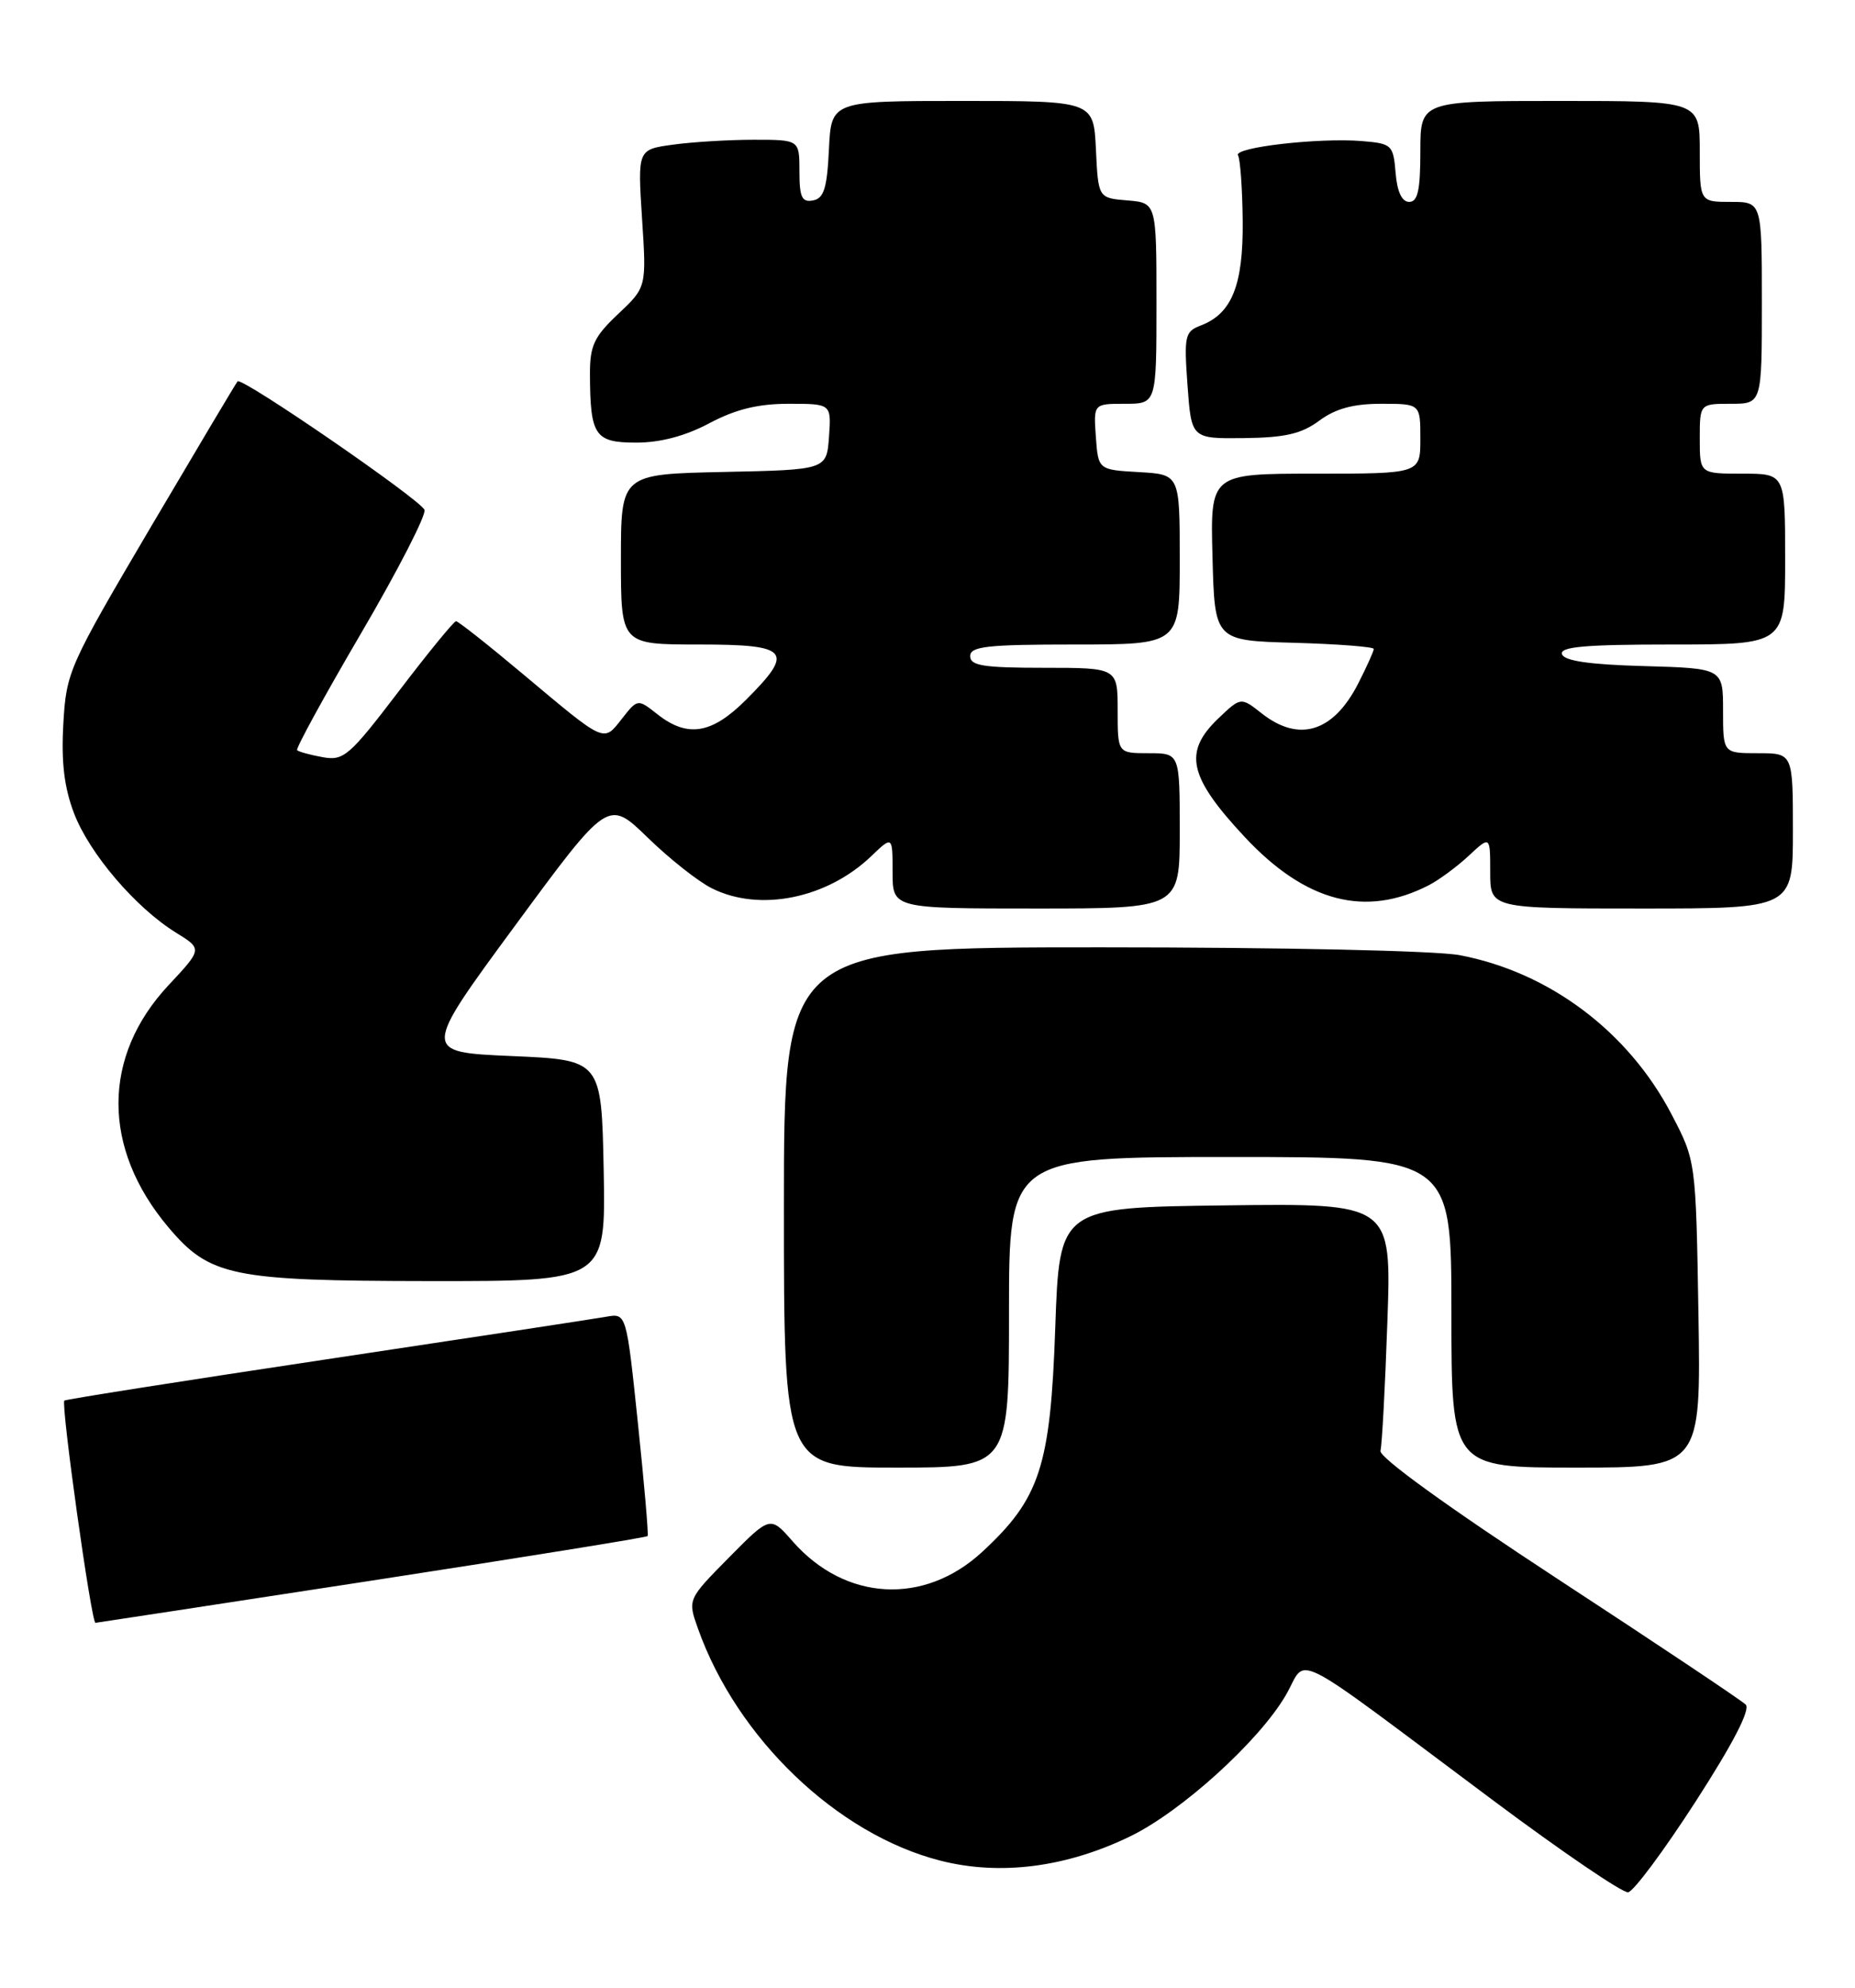 <?xml version="1.0" encoding="UTF-8" standalone="no"?>
<!DOCTYPE svg PUBLIC "-//W3C//DTD SVG 1.1//EN" "http://www.w3.org/Graphics/SVG/1.1/DTD/svg11.dtd" >
<svg xmlns="http://www.w3.org/2000/svg" xmlns:xlink="http://www.w3.org/1999/xlink" version="1.1" viewBox="0 0 239 256">
 <g >
 <path fill="currentColor"
d=" M 218.47 232.00 C 223.29 224.53 225.55 220.16 224.92 219.52 C 224.38 218.98 213.49 211.71 200.72 203.36 C 186.50 194.05 177.64 187.65 177.86 186.83 C 178.06 186.10 178.46 178.63 178.75 170.23 C 179.29 154.96 179.29 154.96 157.89 155.23 C 136.50 155.50 136.50 155.50 135.96 171.00 C 135.34 188.87 133.99 192.99 126.52 199.88 C 119.04 206.77 108.89 206.20 102.13 198.50 C 99.24 195.20 99.24 195.20 93.91 200.59 C 88.59 205.98 88.59 205.98 89.93 209.74 C 94.95 223.86 107.84 236.21 121.13 239.61 C 128.86 241.59 137.44 240.48 145.69 236.45 C 152.29 233.22 162.19 224.24 165.64 218.35 C 168.59 213.33 165.29 211.65 192.50 231.95 C 201.30 238.51 209.07 243.80 209.77 243.69 C 210.47 243.59 214.39 238.32 218.47 232.00 Z  M 47.85 203.56 C 67.29 200.57 83.31 197.99 83.44 197.82 C 83.57 197.64 83.01 191.11 82.19 183.30 C 80.71 169.11 80.71 169.11 78.11 169.57 C 76.67 169.83 60.44 172.30 42.04 175.06 C 23.64 177.82 8.46 180.21 8.29 180.37 C 7.83 180.84 11.77 209.01 12.30 208.99 C 12.41 208.99 28.41 206.54 47.85 203.56 Z  M 130.00 169.00 C 130.00 149.00 130.00 149.00 158.50 149.00 C 187.00 149.00 187.00 149.00 187.00 169.00 C 187.00 189.00 187.00 189.00 203.08 189.00 C 219.15 189.00 219.15 189.00 218.83 169.25 C 218.50 149.50 218.50 149.50 215.35 143.48 C 209.79 132.84 199.61 125.20 188.08 123.01 C 185.01 122.43 165.32 122.00 141.86 122.00 C 101.00 122.00 101.00 122.00 101.00 155.50 C 101.00 189.00 101.00 189.00 115.50 189.00 C 130.00 189.00 130.00 189.00 130.00 169.00 Z  M 77.78 150.75 C 77.50 136.50 77.50 136.50 65.93 136.00 C 54.37 135.50 54.37 135.50 66.36 119.21 C 78.35 102.92 78.35 102.92 83.43 107.85 C 86.22 110.57 89.94 113.51 91.70 114.39 C 97.84 117.48 106.54 115.73 112.25 110.26 C 115.00 107.63 115.00 107.63 115.00 112.31 C 115.00 117.00 115.00 117.00 133.50 117.00 C 152.00 117.00 152.00 117.00 152.00 107.00 C 152.00 97.00 152.00 97.00 148.00 97.00 C 144.00 97.00 144.00 97.00 144.00 91.50 C 144.00 86.00 144.00 86.00 134.50 86.00 C 126.72 86.00 125.00 85.73 125.00 84.50 C 125.00 83.24 127.17 83.00 138.50 83.00 C 152.00 83.00 152.00 83.00 152.00 72.05 C 152.00 61.10 152.00 61.10 146.75 60.80 C 141.50 60.50 141.50 60.50 141.19 56.25 C 140.89 52.00 140.89 52.00 144.94 52.00 C 149.00 52.00 149.00 52.00 149.00 39.06 C 149.00 26.12 149.00 26.12 145.25 25.81 C 141.50 25.50 141.50 25.50 141.20 19.25 C 140.90 13.00 140.90 13.00 124.00 13.00 C 107.10 13.00 107.10 13.00 106.80 19.24 C 106.56 24.25 106.15 25.55 104.75 25.81 C 103.32 26.09 103.00 25.41 103.00 22.07 C 103.00 18.00 103.00 18.00 97.14 18.00 C 93.92 18.00 89.22 18.28 86.71 18.63 C 82.15 19.25 82.15 19.25 82.72 28.12 C 83.30 36.99 83.30 36.99 79.65 40.43 C 76.54 43.36 76.00 44.50 76.01 48.18 C 76.04 56.12 76.63 57.00 81.97 57.00 C 85.10 57.00 88.30 56.15 91.40 54.50 C 94.78 52.71 97.66 52.00 101.61 52.00 C 107.11 52.00 107.11 52.00 106.81 56.25 C 106.50 60.50 106.50 60.50 93.25 60.78 C 80.00 61.06 80.00 61.06 80.00 72.03 C 80.00 83.00 80.00 83.00 90.00 83.00 C 101.71 83.00 102.42 83.82 96.12 90.12 C 91.71 94.53 88.59 95.04 84.71 91.99 C 82.16 89.98 82.16 89.98 80.12 92.57 C 77.72 95.62 78.09 95.79 67.38 86.81 C 62.91 83.06 59.03 80.00 58.76 80.00 C 58.48 80.00 55.16 84.06 51.38 89.02 C 45.00 97.38 44.29 98.00 41.57 97.51 C 39.96 97.22 38.48 96.81 38.28 96.61 C 38.08 96.41 41.79 89.63 46.53 81.54 C 51.27 73.45 54.94 66.30 54.69 65.66 C 54.17 64.34 31.14 48.50 30.61 49.11 C 30.42 49.32 25.38 57.79 19.40 67.92 C 8.84 85.84 8.54 86.53 8.16 93.22 C 7.88 98.17 8.27 101.41 9.54 104.74 C 11.52 109.92 17.47 116.89 22.66 120.10 C 26.08 122.21 26.08 122.21 21.72 126.87 C 13.13 136.05 13.11 147.85 21.67 158.02 C 27.01 164.37 29.83 164.95 55.28 164.98 C 78.05 165.00 78.05 165.00 77.78 150.75 Z  M 184.11 113.99 C 185.42 113.31 187.74 111.60 189.25 110.19 C 192.00 107.63 192.00 107.63 192.00 112.31 C 192.00 117.00 192.00 117.00 211.50 117.00 C 231.00 117.00 231.00 117.00 231.00 107.00 C 231.00 97.00 231.00 97.00 226.50 97.00 C 222.00 97.00 222.00 97.00 222.00 91.53 C 222.00 86.07 222.00 86.07 211.83 85.78 C 204.80 85.59 201.53 85.11 201.25 84.25 C 200.93 83.29 204.20 83.00 215.42 83.00 C 230.00 83.00 230.00 83.00 230.00 72.00 C 230.00 61.00 230.00 61.00 224.50 61.00 C 219.00 61.00 219.00 61.00 219.00 56.50 C 219.00 52.00 219.00 52.00 223.00 52.00 C 227.00 52.00 227.00 52.00 227.00 39.00 C 227.00 26.00 227.00 26.00 223.00 26.00 C 219.00 26.00 219.00 26.00 219.00 19.50 C 219.00 13.00 219.00 13.00 201.00 13.00 C 183.00 13.00 183.00 13.00 183.00 19.50 C 183.00 24.49 182.67 26.00 181.56 26.00 C 180.62 26.00 180.01 24.70 179.81 22.25 C 179.51 18.66 179.33 18.49 175.50 18.17 C 169.94 17.71 158.87 18.98 159.51 20.01 C 159.79 20.48 160.07 24.28 160.11 28.46 C 160.19 36.72 158.72 40.40 154.70 41.92 C 152.66 42.70 152.54 43.24 153.00 49.63 C 153.50 56.50 153.50 56.50 160.28 56.42 C 165.57 56.36 167.69 55.87 169.98 54.17 C 172.08 52.62 174.36 52.00 177.96 52.00 C 183.00 52.00 183.00 52.00 183.00 56.50 C 183.00 61.00 183.00 61.00 169.47 61.00 C 155.93 61.00 155.93 61.00 156.22 71.75 C 156.50 82.50 156.50 82.50 166.75 82.78 C 172.39 82.94 177.00 83.30 177.00 83.57 C 177.00 83.85 176.10 85.85 175.00 88.01 C 171.80 94.28 167.38 95.66 162.57 91.88 C 159.87 89.75 159.87 89.75 156.93 92.56 C 152.43 96.88 153.15 100.06 160.40 107.82 C 168.23 116.19 175.94 118.20 184.11 113.99 Z "/>
</g>
</svg>